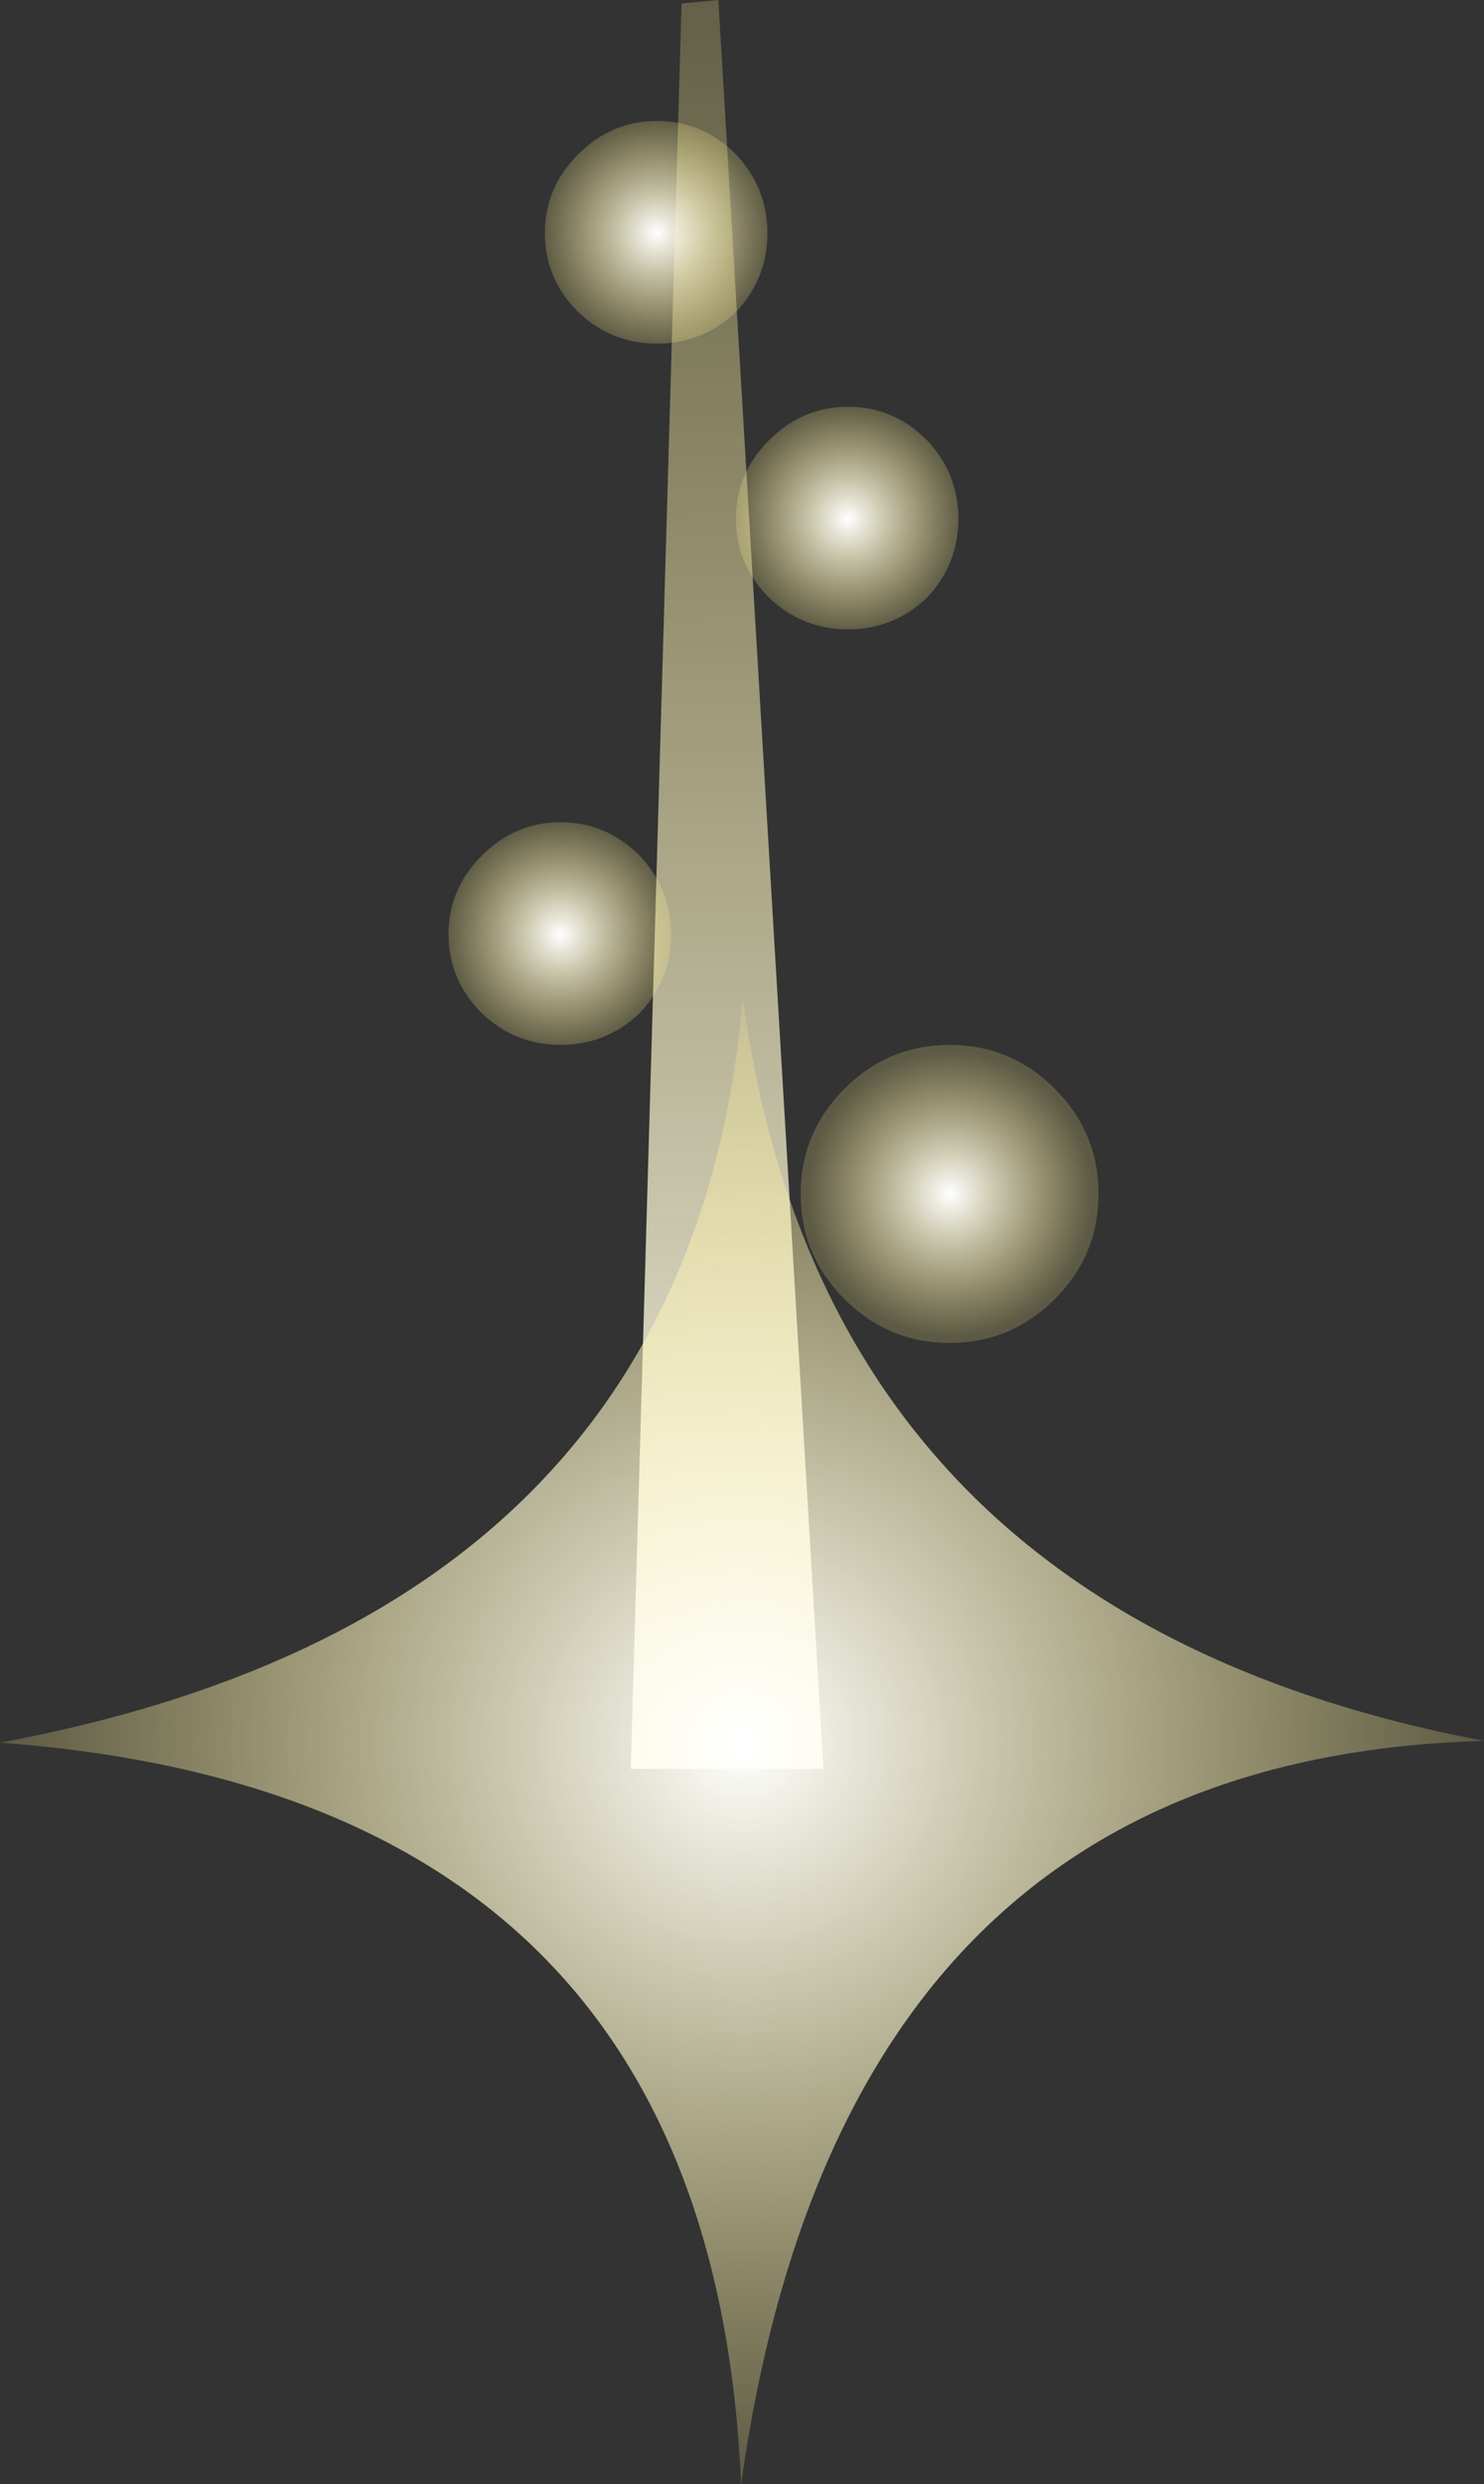 <?xml version="1.0" encoding="UTF-8" standalone="no"?>
<svg xmlns:xlink="http://www.w3.org/1999/xlink" height="70.85px" width="42.35px" xmlns="http://www.w3.org/2000/svg">
  <rect width="100%" height="100%" fill="#333333" stroke="none"/>
  <g transform="matrix(1.0, 0.0, 0.0, 1.0, 0.0, 28.5)">
    <path d="M20.5 -28.5 L23.5 21.95 18.0 21.95 19.45 -28.4 20.5 -28.5" fill="url(#gradient0)" fill-rule="evenodd" stroke="none"/>
    <path d="M30.1 8.55 Q28.85 9.8 27.1 9.8 25.35 9.8 24.1 8.55 22.85 7.3 22.85 5.55 22.85 3.8 24.1 2.55 25.35 1.3 27.1 1.3 28.85 1.3 30.1 2.55 31.35 3.8 31.35 5.55 31.35 7.3 30.1 8.55" fill="url(#gradient1)" fill-rule="evenodd" stroke="none"/>
    <path d="M16.0 -5.05 Q17.3 -5.05 18.25 -4.1 19.15 -3.15 19.15 -1.85 19.15 -0.55 18.25 0.4 17.3 1.3 16.0 1.3 14.7 1.3 13.75 0.4 12.8 -0.55 12.8 -1.85 12.8 -3.15 13.75 -4.1 14.7 -5.05 16.0 -5.05" fill="url(#gradient2)" fill-rule="evenodd" stroke="none"/>
    <path d="M24.2 -10.55 Q22.9 -10.55 21.95 -11.45 21.0 -12.4 21.0 -13.7 21.0 -15.0 21.95 -15.95 22.9 -16.9 24.2 -16.9 25.5 -16.9 26.45 -15.95 27.35 -15.0 27.35 -13.7 27.35 -12.4 26.45 -11.45 25.5 -10.55 24.2 -10.55" fill="url(#gradient3)" fill-rule="evenodd" stroke="none"/>
    <path d="M16.5 -19.6 Q15.55 -20.55 15.55 -21.85 15.55 -23.15 16.5 -24.1 17.45 -25.05 18.75 -25.05 20.05 -25.05 21.0 -24.1 21.9 -23.15 21.9 -21.85 21.9 -20.55 21.0 -19.6 20.05 -18.7 18.75 -18.7 17.45 -18.7 16.5 -19.6" fill="url(#gradient4)" fill-rule="evenodd" stroke="none"/>
    <path d="M21.2 0.0 Q23.6 17.6 42.35 21.15 24.05 21.65 21.15 42.35 20.3 22.7 0.0 21.2 19.65 17.55 21.2 0.0" fill="url(#gradient5)" fill-rule="evenodd" stroke="none"/>
  </g>
  <defs>
    <linearGradient gradientTransform="matrix(-0.002, -0.034, 0.058, -8.0E-4, 20.75, -3.25)" gradientUnits="userSpaceOnUse" id="gradient0" spreadMethod="pad" x1="-819.2" x2="819.2">
      <stop offset="0.0" stop-color="#ffffff"/>
      <stop offset="1.0" stop-color="#fff08a" stop-opacity="0.2"/>
    </linearGradient>
    <radialGradient cx="0" cy="0" gradientTransform="matrix(0.005, 0.0, 0.0, 0.005, 27.1, 5.55)" gradientUnits="userSpaceOnUse" id="gradient1" r="819.2" spreadMethod="pad">
      <stop offset="0.0" stop-color="#ffffff"/>
      <stop offset="1.0" stop-color="#fff08a" stop-opacity="0.2"/>
    </radialGradient>
    <radialGradient cx="0" cy="0" gradientTransform="matrix(0.004, 0.0, 0.0, 0.004, 16.0, -1.85)" gradientUnits="userSpaceOnUse" id="gradient2" r="819.2" spreadMethod="pad">
      <stop offset="0.0" stop-color="#ffffff"/>
      <stop offset="1.0" stop-color="#fff08a" stop-opacity="0.2"/>
    </radialGradient>
    <radialGradient cx="0" cy="0" gradientTransform="matrix(0.004, 0.0, 0.0, 0.004, 24.2, -13.7)" gradientUnits="userSpaceOnUse" id="gradient3" r="819.2" spreadMethod="pad">
      <stop offset="0.0" stop-color="#ffffff"/>
      <stop offset="1.0" stop-color="#fff08a" stop-opacity="0.2"/>
    </radialGradient>
    <radialGradient cx="0" cy="0" gradientTransform="matrix(0.004, 0.0, 0.0, 0.004, 18.75, -21.85)" gradientUnits="userSpaceOnUse" id="gradient4" r="819.2" spreadMethod="pad">
      <stop offset="0.0" stop-color="#ffffff"/>
      <stop offset="1.0" stop-color="#fff08a" stop-opacity="0.2"/>
    </radialGradient>
    <radialGradient cx="0" cy="0" gradientTransform="matrix(0.026, 0.0, 0.0, 0.026, 21.2, 21.2)" gradientUnits="userSpaceOnUse" id="gradient5" r="819.2" spreadMethod="pad">
      <stop offset="0.0" stop-color="#ffffff"/>
      <stop offset="1.0" stop-color="#fff08a" stop-opacity="0.2"/>
    </radialGradient>
  </defs>
</svg>
